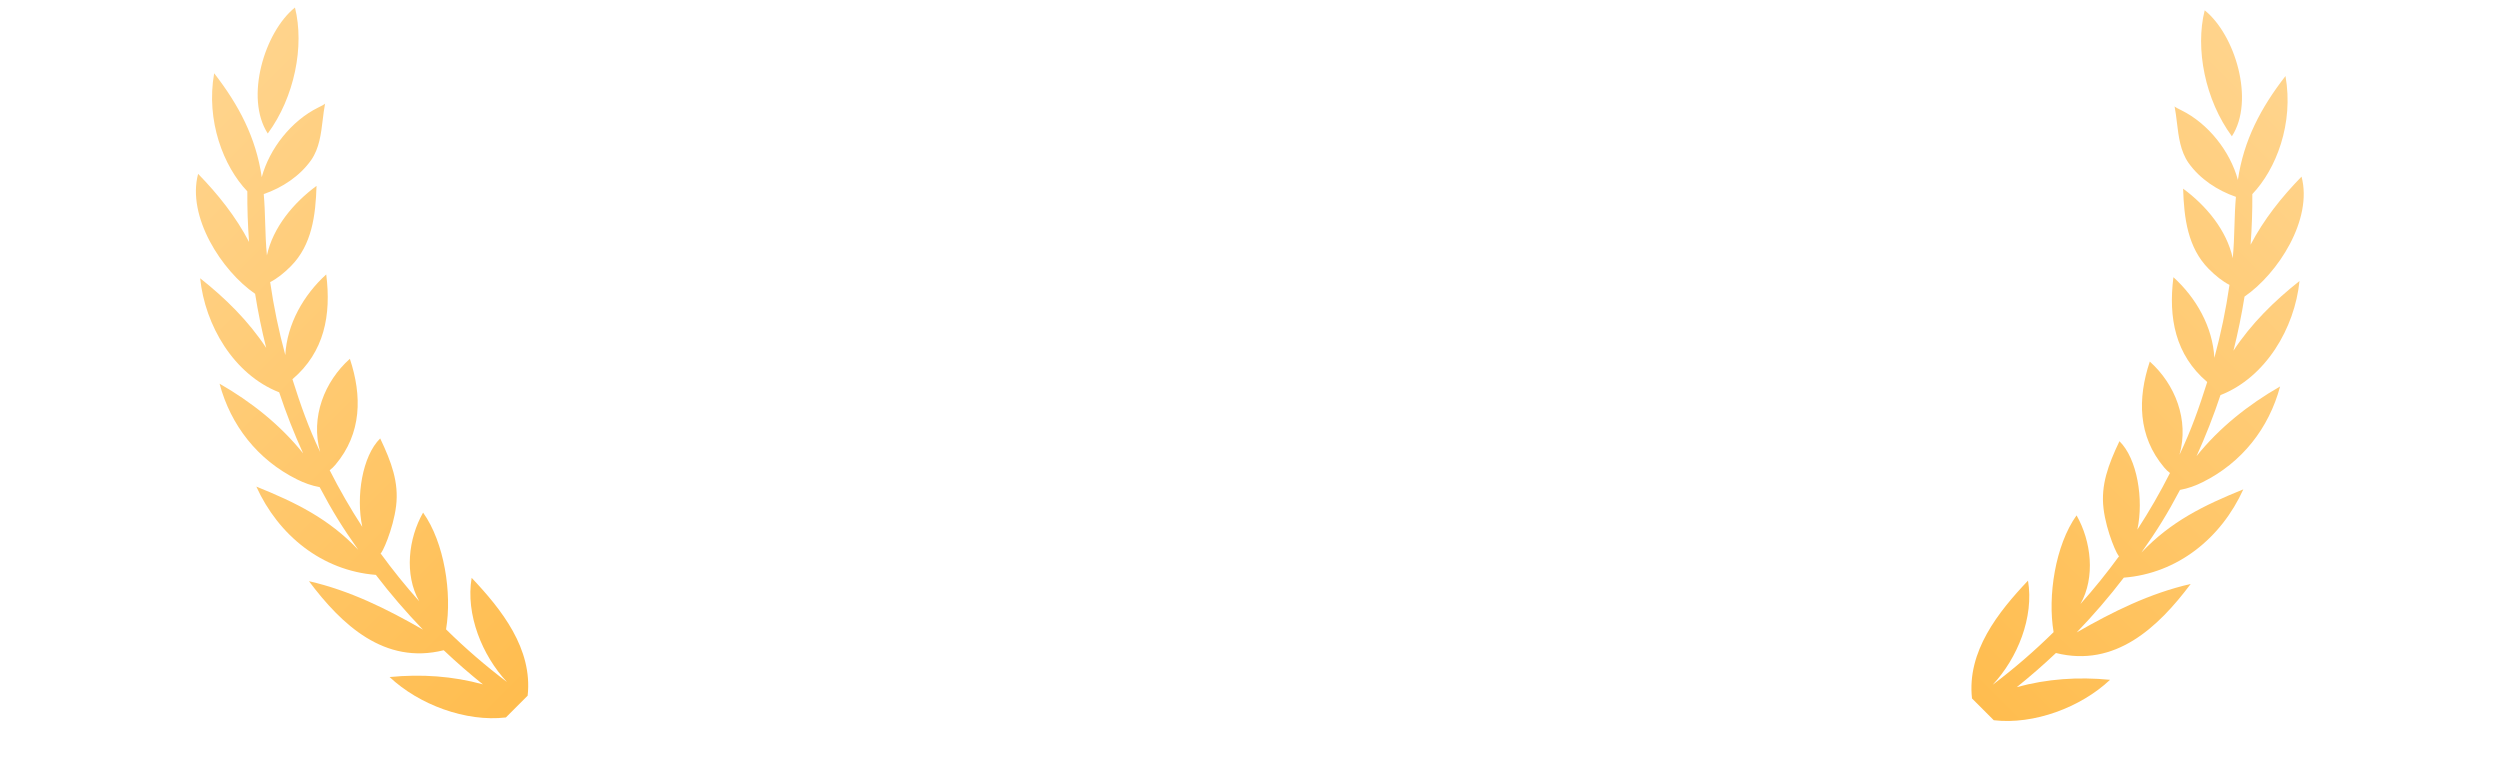 <svg width="388" height="118" viewBox="0 0 388 118" fill="none" xmlns="http://www.w3.org/2000/svg">
<path fill-rule="evenodd" clip-rule="evenodd" d="M313.002 106.645C317.685 105.358 322.498 105.024 327.481 105.505C322.904 109.81 315.636 112.505 309.434 111.78L306.054 108.4C305.254 101.097 310.116 95.008 314.747 90.11C315.703 95.813 313.106 102.159 309.268 106.274C312.552 103.794 315.711 101.072 318.719 98.108C317.774 92.527 318.973 84.617 322.282 79.985C324.564 84 325.227 89.593 322.883 93.746C325.022 91.355 327.025 88.866 328.895 86.297C328.724 86.53 326.908 82.585 326.469 78.935C326.031 75.285 327.187 72.16 328.939 68.473C331.708 71.192 332.726 77.494 331.719 82.193C333.567 79.351 335.257 76.418 336.78 73.411C336.473 73.183 336.173 72.894 335.882 72.552C331.775 67.68 331.752 61.838 333.635 56.149C333.642 56.138 333.645 56.129 333.648 56.114C337.581 59.632 339.782 65.176 338.258 70.578C340.101 66.703 341.264 63.373 342.562 59.288C337.59 55.065 336.52 49.309 337.315 43.023C340.837 46.214 343.407 50.726 343.668 55.534C344.679 51.821 345.465 48.041 346.016 44.215C344.956 43.677 343.855 42.804 342.792 41.732C341.161 40.084 340.206 38.113 339.638 35.993C339.064 33.85 338.891 31.554 338.82 29.28C342.372 31.886 345.576 35.709 346.521 40.065C346.686 38.403 346.737 36.74 346.787 35.081C346.834 33.568 346.88 32.057 347.013 30.551C344.149 29.564 341.423 27.774 339.658 25.281C338.391 23.46 338.123 21.226 337.858 19.024C337.755 18.166 337.652 17.312 337.491 16.489C337.515 16.607 338.12 16.905 338.555 17.118C342.702 19.161 346.121 23.474 347.322 27.925C348.216 21.761 350.894 16.714 354.707 11.802C356.012 19.173 353.256 26.26 349.561 30.126C349.578 32.756 349.486 35.376 349.292 37.983C351.34 34.054 354.116 30.575 357.199 27.412C358.97 34.057 353.549 42.454 348.352 46.03C347.901 48.855 347.33 51.656 346.631 54.426C349.379 50.245 352.969 46.706 356.882 43.616C356.142 50.893 351.674 58.563 344.616 61.32C343.546 64.541 342.304 67.704 340.9 70.797C344.447 66.362 348.96 62.795 353.871 59.978C352.137 66.46 347.955 71.792 341.86 74.827C340.767 75.372 339.621 75.801 338.336 76.034C336.371 79.752 334.791 82.305 332.344 85.759C336.919 80.927 342.02 78.431 348.163 75.949C344.739 83.504 337.978 88.996 329.614 89.652C327.357 92.605 324.916 95.442 322.305 98.149C327.939 94.921 333.636 92.087 339.996 90.629C334.929 97.399 328.273 103.643 319.082 101.347C317.119 103.207 315.09 104.97 313.002 106.645ZM346.388 21.153C349.992 15.595 346.88 5.374 342.168 1.599C340.669 7.57 342.228 15.507 346.388 21.153Z" fill="url(#paint0_linear_4_675)"/>
<path fill-rule="evenodd" clip-rule="evenodd" d="M74.944 106.214C70.261 104.928 65.448 104.593 60.465 105.075C65.042 109.379 72.31 112.074 78.512 111.35L81.891 107.97C82.691 100.666 77.83 94.578 73.199 89.679C72.243 95.382 74.84 101.728 78.678 105.843C75.394 103.364 72.235 100.641 69.227 97.677C70.171 92.097 68.972 84.186 65.664 79.555C63.382 83.569 62.719 89.162 65.063 93.316C62.924 90.924 60.921 88.435 59.051 85.866C59.221 86.1 61.038 82.155 61.477 78.504C61.914 74.855 60.759 71.729 59.007 68.043C56.237 70.761 55.22 77.063 56.227 81.763C54.379 78.921 52.689 75.987 51.166 72.98C51.473 72.752 51.773 72.464 52.064 72.121C56.171 67.249 56.194 61.407 54.31 55.718C54.304 55.707 54.301 55.698 54.298 55.684C50.364 59.201 48.164 64.745 49.688 70.148C47.845 66.272 46.682 62.942 45.384 58.857C50.356 54.634 51.426 48.879 50.631 42.593C47.109 45.783 44.539 50.295 44.278 55.104C43.267 51.39 42.481 47.61 41.93 43.784C42.99 43.246 44.091 42.374 45.153 41.302C46.785 39.653 47.74 37.682 48.308 35.562C48.881 33.419 49.054 31.123 49.126 28.85C45.574 31.456 42.37 35.278 41.425 39.634C41.26 37.973 41.209 36.31 41.158 34.651C41.112 33.138 41.066 31.626 40.933 30.121C43.797 29.134 46.522 27.344 48.288 24.851C49.555 23.03 49.823 20.795 50.087 18.594C50.191 17.735 50.294 16.881 50.455 16.059C50.431 16.176 49.825 16.474 49.391 16.688C45.243 18.73 41.825 23.043 40.623 27.495C39.73 21.33 37.051 16.284 33.239 11.371C31.933 18.742 34.69 25.83 38.385 29.695C38.368 32.326 38.459 34.945 38.654 37.552C36.606 33.624 33.83 30.144 30.747 26.982C28.976 33.626 34.397 42.023 39.594 45.6C40.044 48.425 40.616 51.226 41.315 53.996C38.567 49.815 34.976 46.275 31.064 43.185C31.804 50.462 36.272 58.133 43.33 60.889C44.4 64.11 45.642 67.274 47.046 70.366C43.498 65.931 38.985 62.364 34.075 59.547C35.809 66.029 39.991 71.361 46.086 74.397C47.179 74.941 48.325 75.371 49.61 75.603C51.575 79.321 53.155 81.874 55.602 85.328C51.026 80.496 45.926 78 39.783 75.519C43.207 83.074 49.968 88.565 58.332 89.221C60.589 92.174 63.03 95.011 65.641 97.719C60.007 94.491 54.309 91.657 47.95 90.199C53.017 96.968 59.672 103.213 68.864 100.916C70.827 102.776 72.856 104.54 74.944 106.214ZM41.557 20.722C37.954 15.165 41.066 4.944 45.778 1.168C47.276 7.139 45.717 15.076 41.557 20.722Z" fill="url(#paint1_linear_4_675)"/>
<defs>
<linearGradient id="paint0_linear_4_675" x1="365.641" y1="22.736" x2="274.768" y2="113.609" gradientUnits="userSpaceOnUse">
<stop stop-color="#FFD48D"/>
<stop offset="1" stop-color="#FFB73F"/>
</linearGradient>
<linearGradient id="paint1_linear_4_675" x1="22.305" y1="22.305" x2="113.178" y2="113.179" gradientUnits="userSpaceOnUse">
<stop stop-color="#FFD48D"/>
<stop offset="1" stop-color="#FFB73F"/>
</linearGradient>
</defs>
</svg>
